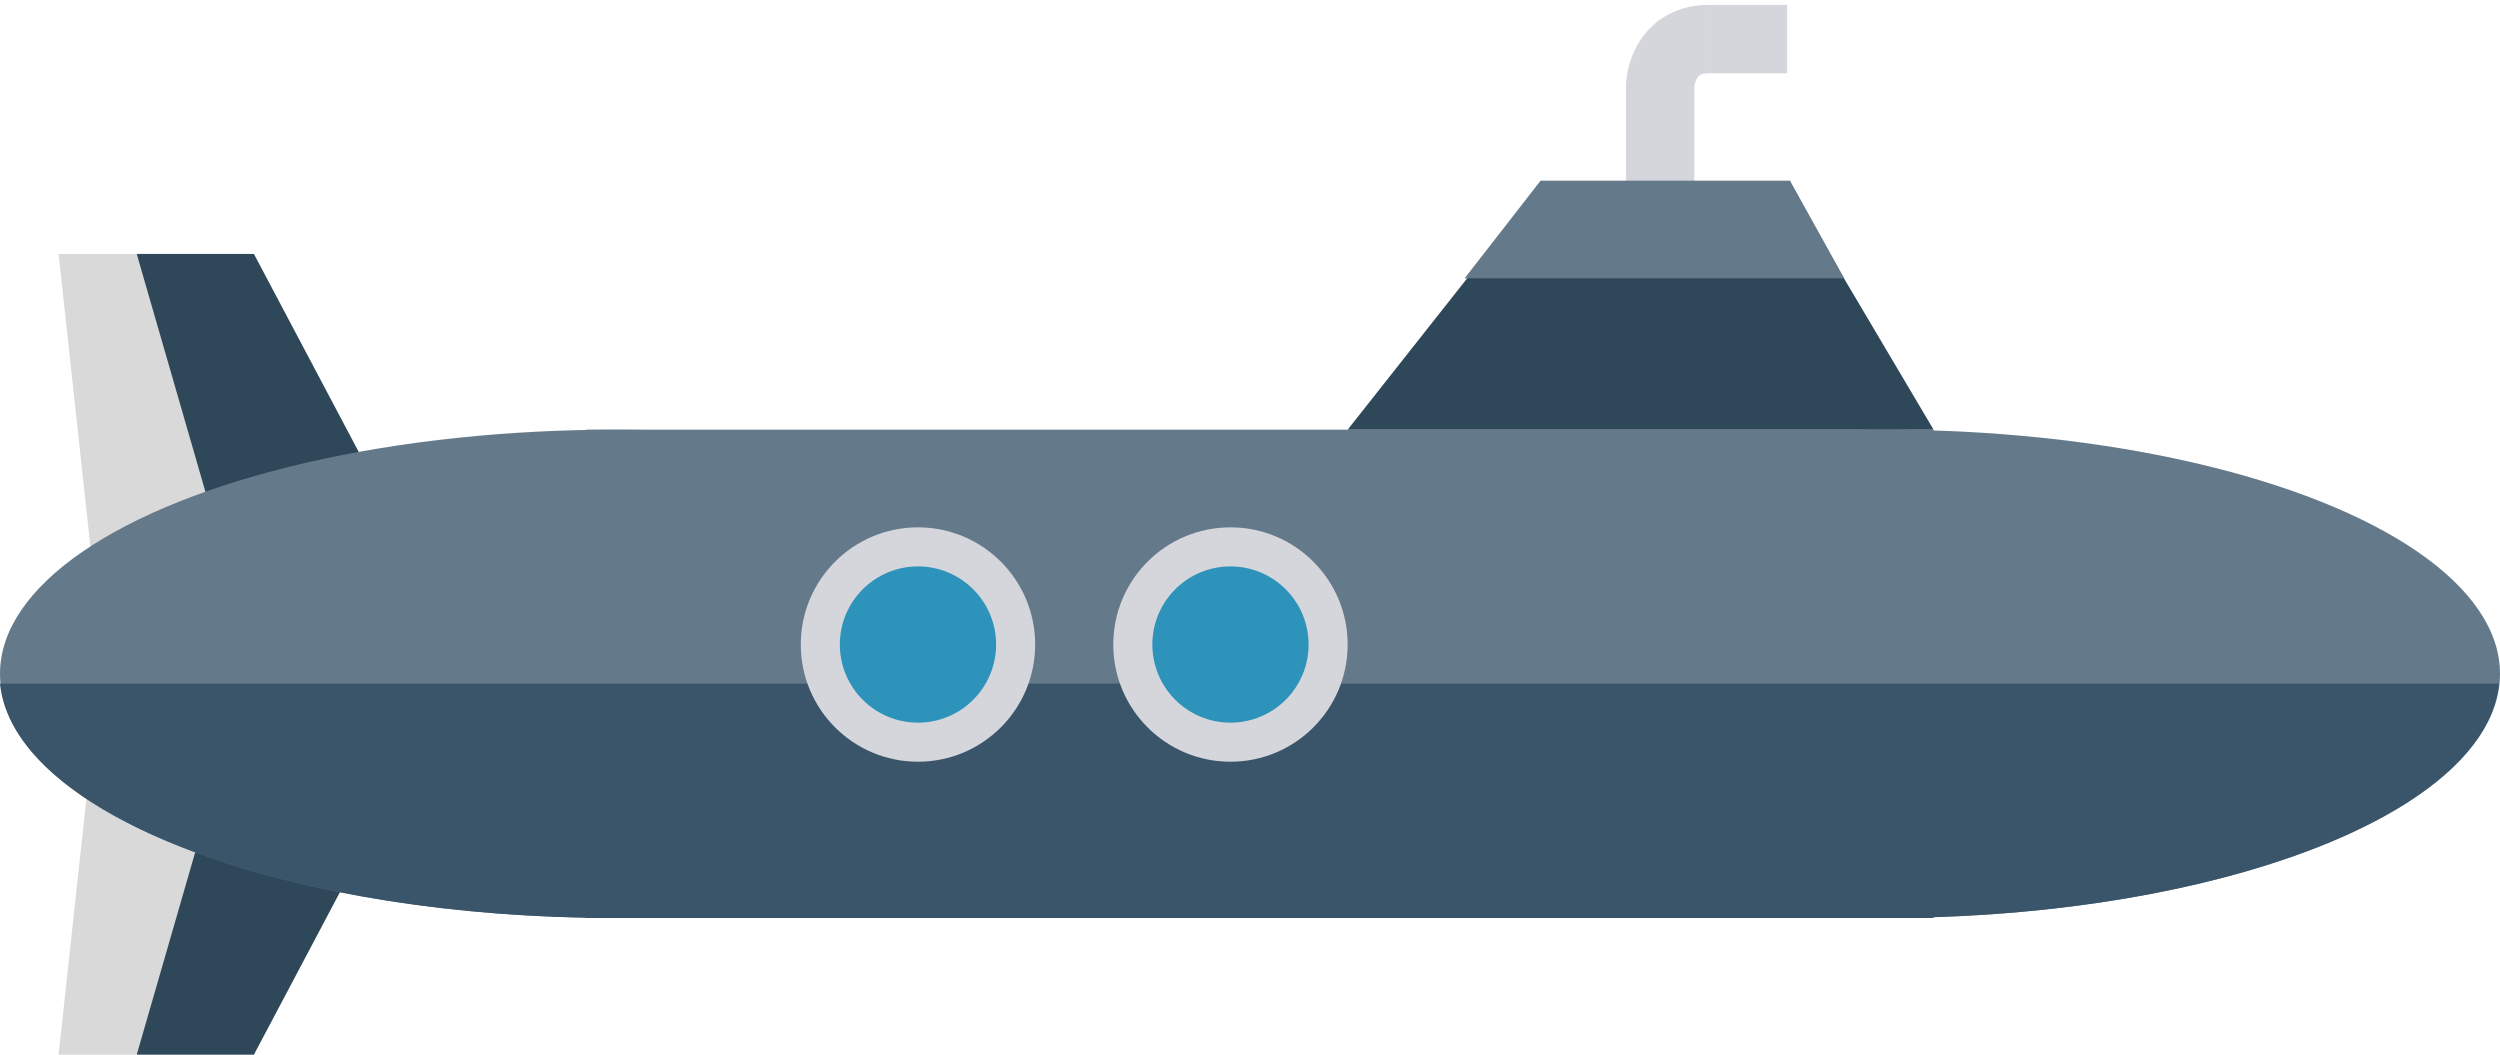 <svg width="128" height="54" viewBox="0 0 128 54" fill="none" xmlns="http://www.w3.org/2000/svg">
<path d="M13 13H7L10 35.5L22 30L13 13Z" fill="#2F4859"/>
<path d="M3 13H7L13.5 35.5L5.5 36L3 13Z" fill="#D9D9D9"/>
<path d="M13 54H7L10 31.5L22 37L13 54Z" fill="#2F4859"/>
<path d="M3 54H7L13.5 31.5L5.5 31L3 54Z" fill="#D9D9D9"/>
<path d="M85 10V4.5C85 3.667 85.5 2 87.5 2" stroke="#D5D6DB" stroke-width="3.5"/>
<path d="M87.5 2H91.5" stroke="#D5D6DB" stroke-width="3.5"/>
<rect x="30" y="22" width="69" height="25" fill="#64798A"/>
<ellipse cx="31.5" cy="34.5" rx="31.5" ry="12.5" fill="#64798A"/>
<ellipse cx="96.5" cy="34.5" rx="31.5" ry="12.5" fill="#64798A"/>
<path fill-rule="evenodd" clip-rule="evenodd" d="M0 35C0.642 41.474 13.692 46.683 29.975 46.986V47H31.475H96.475H98.975V46.961C114.79 46.468 127.322 41.341 127.95 35H0Z" fill="#3A556A"/>
<circle cx="47" cy="33" r="6" fill="#D5D6DB"/>
<circle cx="47" cy="33" r="4" fill="#2D93BA"/>
<circle cx="63" cy="33" r="6" fill="#D5D6DB"/>
<circle cx="63" cy="33" r="4" fill="#2D93BA"/>
<path d="M99 22H69L75.316 14H94.263L99 22Z" fill="#2F4859"/>
<path d="M79 9.5L75.5 14H94L91.5 9.5H79Z" fill="#64798A" stroke="#64798A" stroke-width="0.5"/>
</svg>
